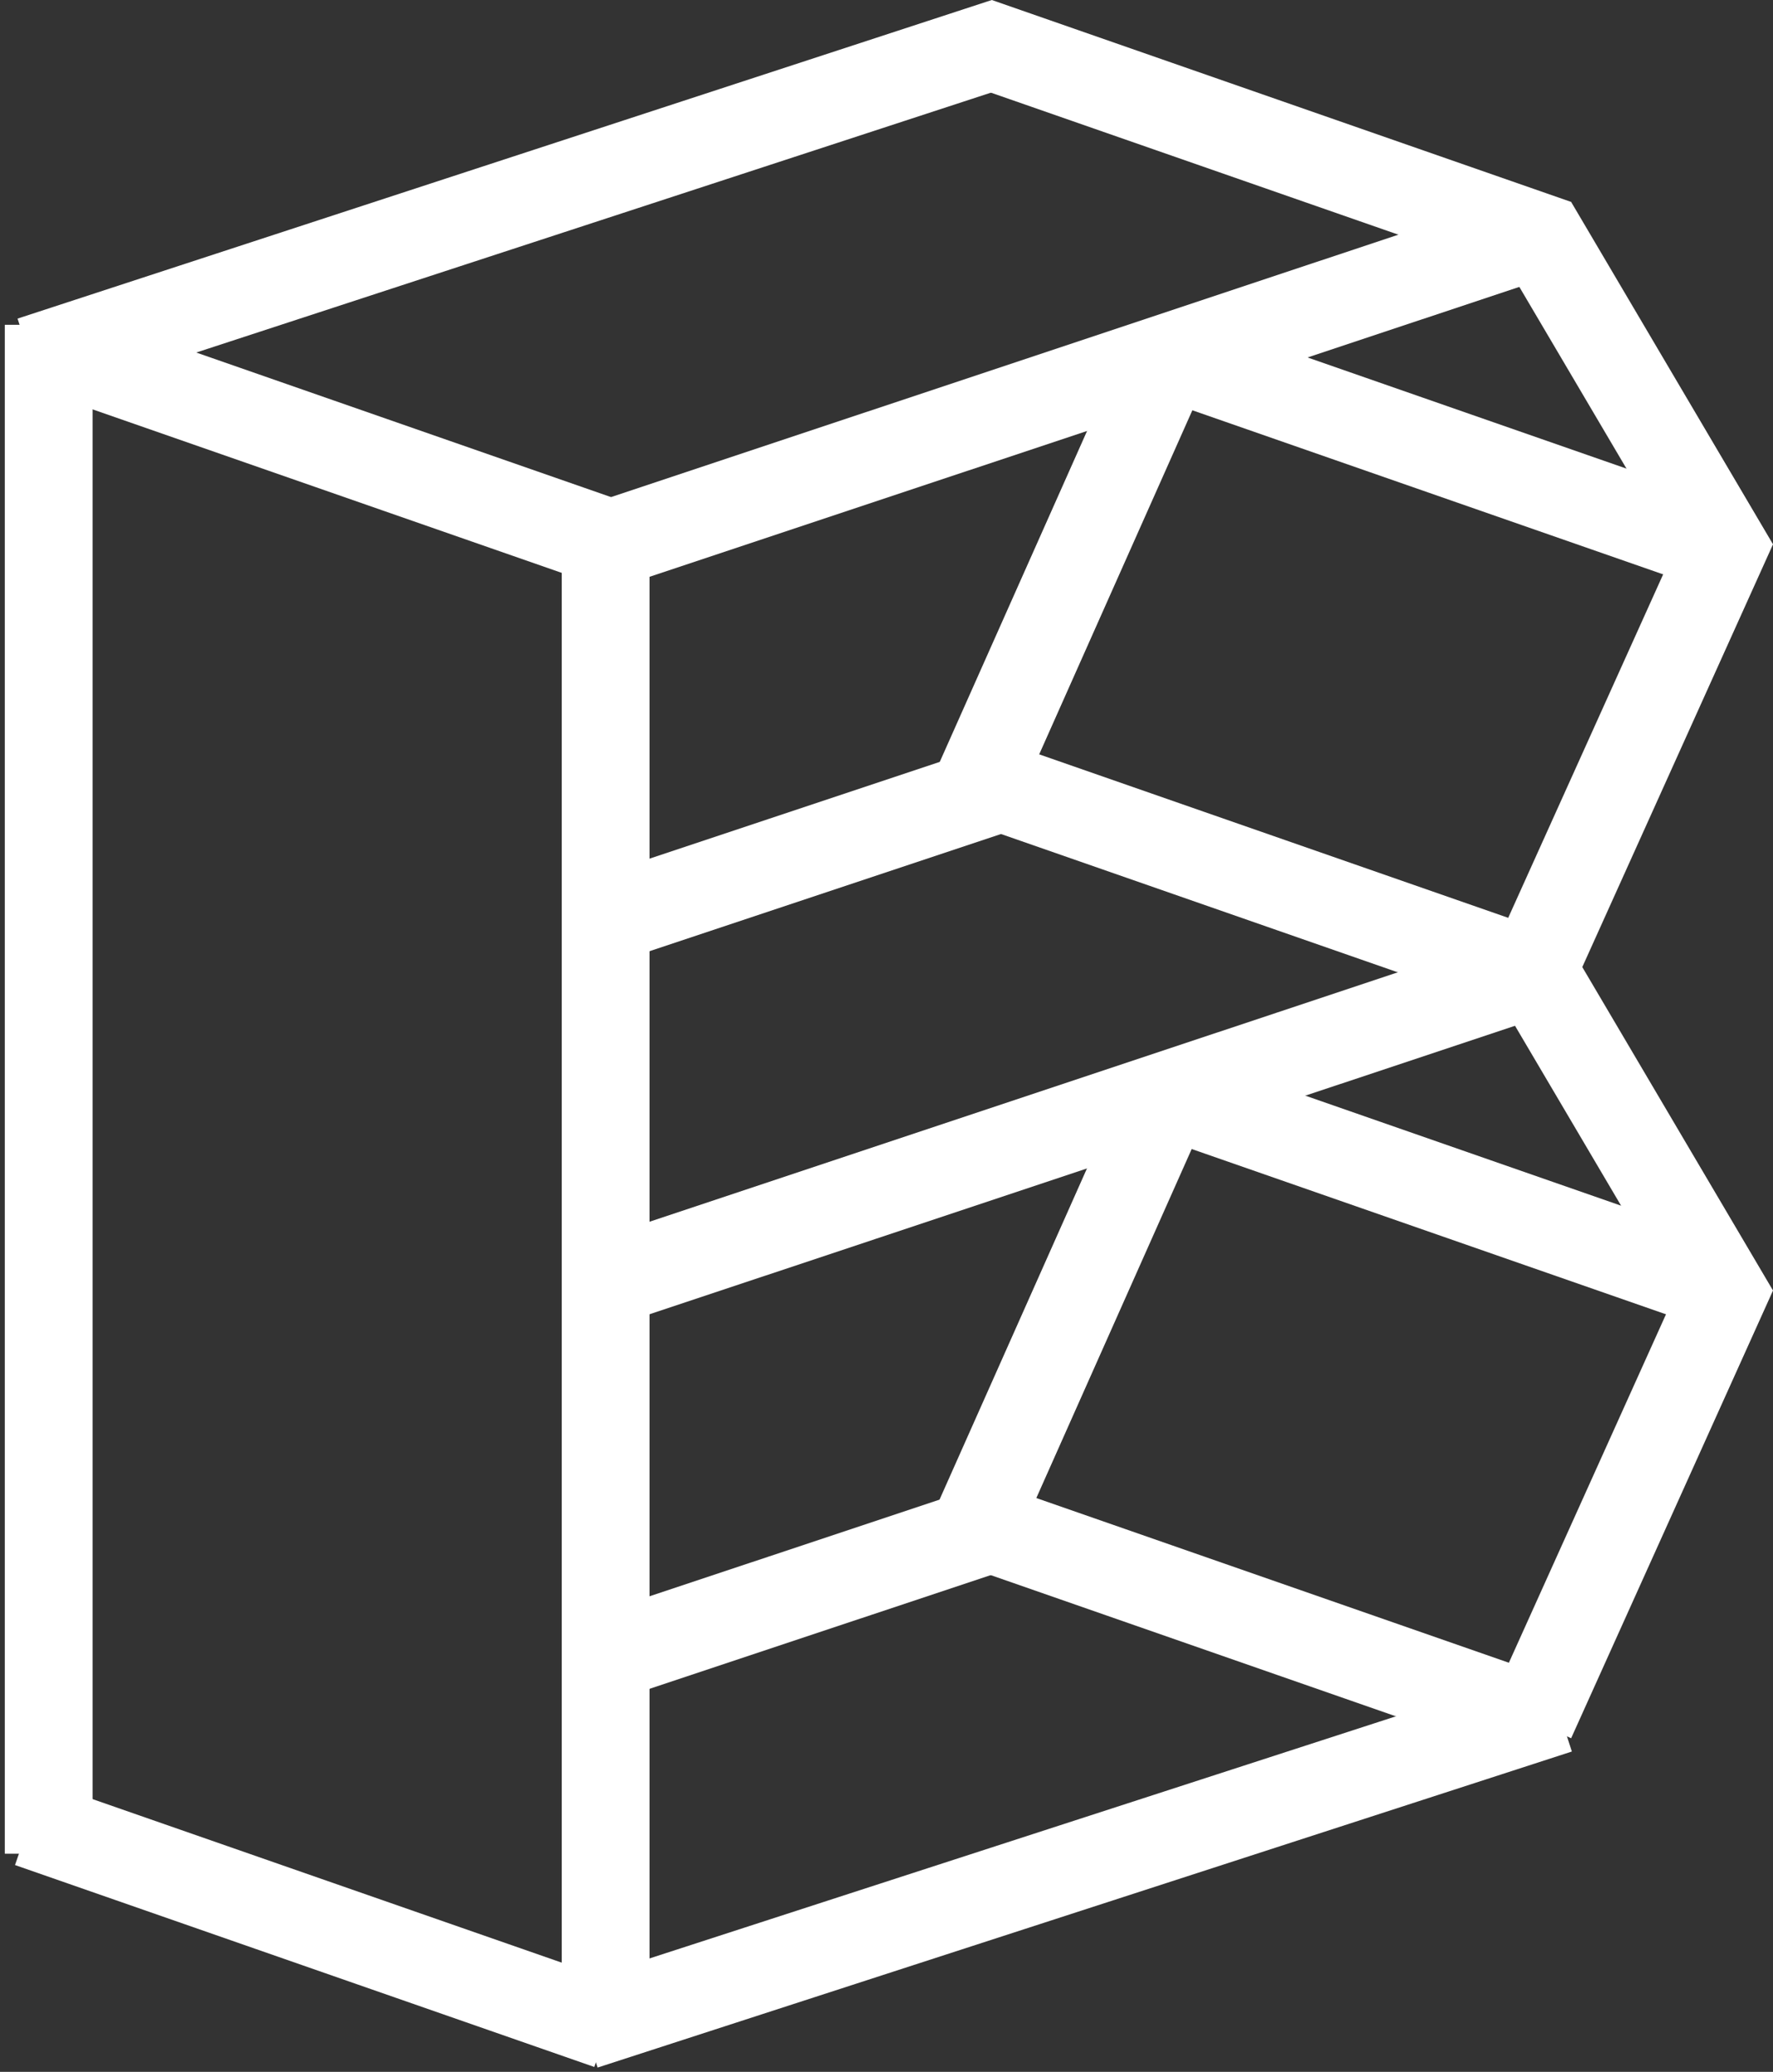 <svg width="101" height="118" viewBox="0 0 101 118" fill="none" xmlns="http://www.w3.org/2000/svg">
<rect x="0" y="0" width="101" height="118" fill="#333333" stroke="none"/>
<line x1="2.774" y1="105.577" x2="2.774" y2="18.499" stroke="white" stroke-width="5"/>
<line x1="34.5" y1="115.501" x2="34.5" y2="31" stroke="white" stroke-width="5"/>
<line x1="34.677" y1="115.361" x2="1.677" y2="103.861" stroke="white" stroke-width="5"/>
<line x1="36.154" y1="31.428" x2="4.201" y2="20.294" stroke="white" stroke-width="5"/>
<line x1="88.677" y1="13.861" x2="55.677" y2="2.361" stroke="white" stroke-width="5"/>
<line x1="98.847" y1="32.27" x2="87.347" y2="12.77" stroke="white" stroke-width="5"/>
<line x1="98.847" y1="74.77" x2="87.347" y2="55.27" stroke="white" stroke-width="5"/>
<line x1="87.217" y1="55.47" x2="98.721" y2="29.972" stroke="white" stroke-width="5"/>
<line x1="55.129" y1="87.945" x2="66.239" y2="62.993" stroke="white" stroke-width="5"/>
<line x1="55.216" y1="45.761" x2="66.248" y2="20.983" stroke="white" stroke-width="5"/>
<line x1="87.221" y1="97.972" x2="98.721" y2="72.472" stroke="white" stroke-width="5"/>
<line x1="87.205" y1="97.783" x2="54.65" y2="86.439" stroke="white" stroke-width="5"/>
<line x1="98.628" y1="73.505" x2="66.227" y2="62.216" stroke="white" stroke-width="5"/>
<line x1="87.177" y1="55.361" x2="54.177" y2="43.861" stroke="white" stroke-width="5"/>
<line x1="98.654" y1="31.428" x2="66.701" y2="20.294" stroke="white" stroke-width="5"/>
<line x1="87.766" y1="13.299" x2="33.314" y2="31.444" stroke="white" stroke-width="5"/>
<line x1="57.277" y1="2.376" x2="1.777" y2="20.522" stroke="white" stroke-width="5"/>
<line x1="87.766" y1="55.299" x2="34.815" y2="72.945" stroke="white" stroke-width="5"/>
<line x1="58.766" y1="86.297" x2="34.6" y2="94.35" stroke="white" stroke-width="5"/>
<line x1="58.762" y1="44.286" x2="34.819" y2="52.265" stroke="white" stroke-width="5"/>
<line x1="88.771" y1="97.378" x2="33.271" y2="115.378" stroke="white" stroke-width="5"/>
</svg>
